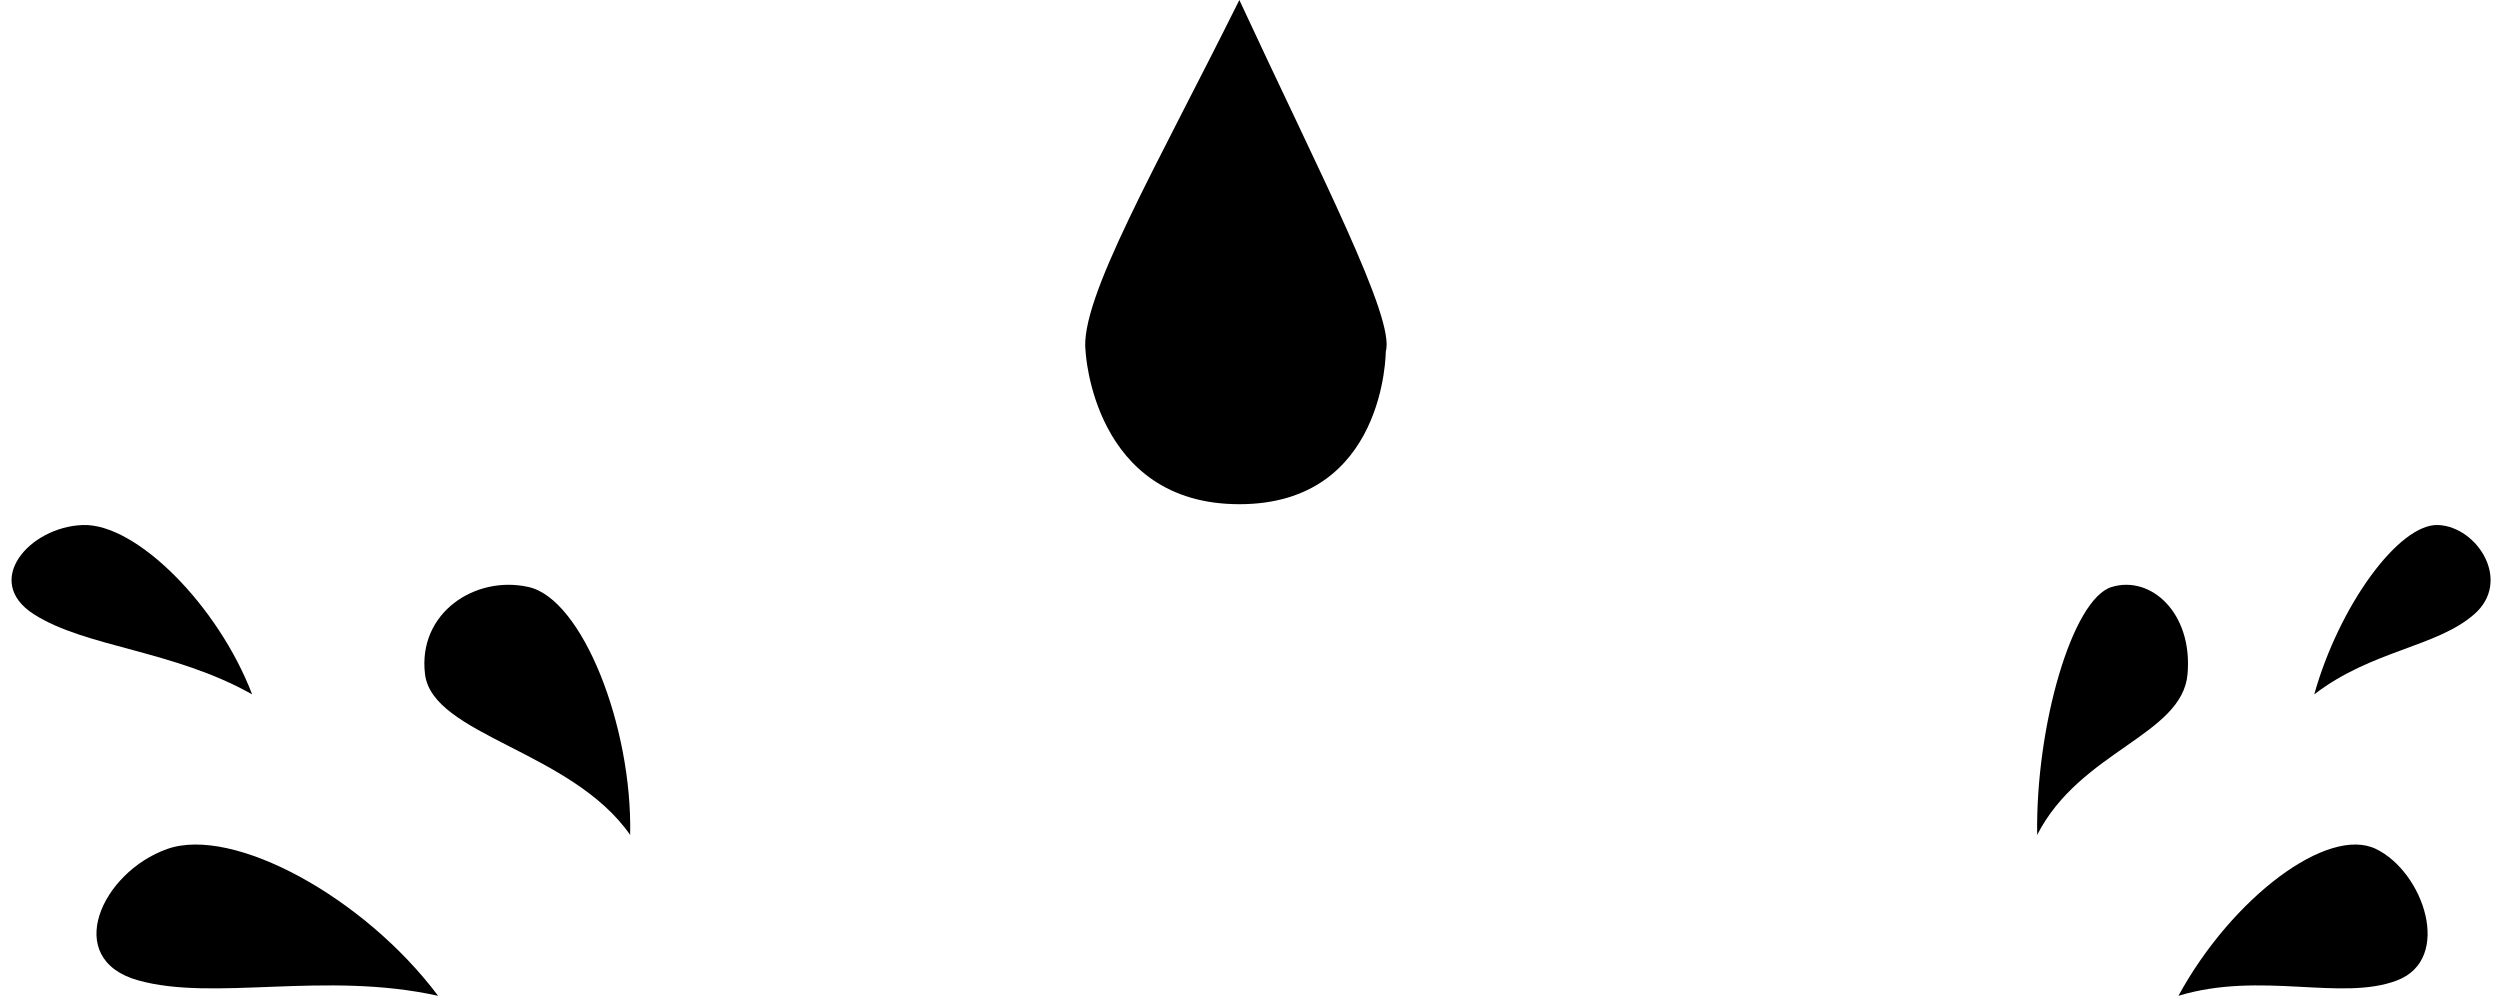 <svg width="595" height="237" viewBox="0 0 595 237" fill="none" xmlns="http://www.w3.org/2000/svg">
<path d="M39.831 202.046C55.505 196.527 86.682 213.524 104.267 237C77.259 231.039 51.003 238.414 32.865 233.321C14.728 228.228 24.158 207.565 39.831 202.046Z" fill="black"/>
<path d="M19.711 124.956C32.425 124.519 51.906 144.083 60.01 165.262C41.314 154.715 20.405 154.08 8.076 146.201C-4.253 138.323 6.997 125.393 19.711 124.956Z" fill="black"/>
<path d="M125.844 139.718C138.568 142.608 150.517 172.779 149.978 198.715C136.026 178.661 102.892 175.015 101.148 160.431C99.405 145.846 113.12 136.828 125.844 139.718Z" fill="black"/>
<path d="M565.464 202.046C554.032 196.527 531.291 213.524 518.464 237C538.164 231.039 557.316 238.414 570.545 233.321C583.775 228.228 576.897 207.565 565.464 202.046Z" fill="black"/>
<path d="M580.328 124.956C571.009 124.519 556.73 144.083 550.79 165.262C564.493 154.715 579.82 154.08 588.856 146.201C597.893 138.323 589.647 125.393 580.328 124.956Z" fill="black"/>
<path d="M502.535 139.718C493.209 142.608 484.45 172.779 484.845 198.715C495.072 178.661 519.358 175.015 520.636 160.431C521.914 145.846 511.861 136.828 502.535 139.718Z" fill="black"/>
<path d="M329.814 83.636C332.151 75.878 314.174 41.412 294.964 0C275.37 39.465 256.778 71.349 258.371 83.636C258.371 83.636 260.114 120 294.964 120C329.814 120 329.814 83.636 329.814 83.636Z" fill="black"/>
</svg>
